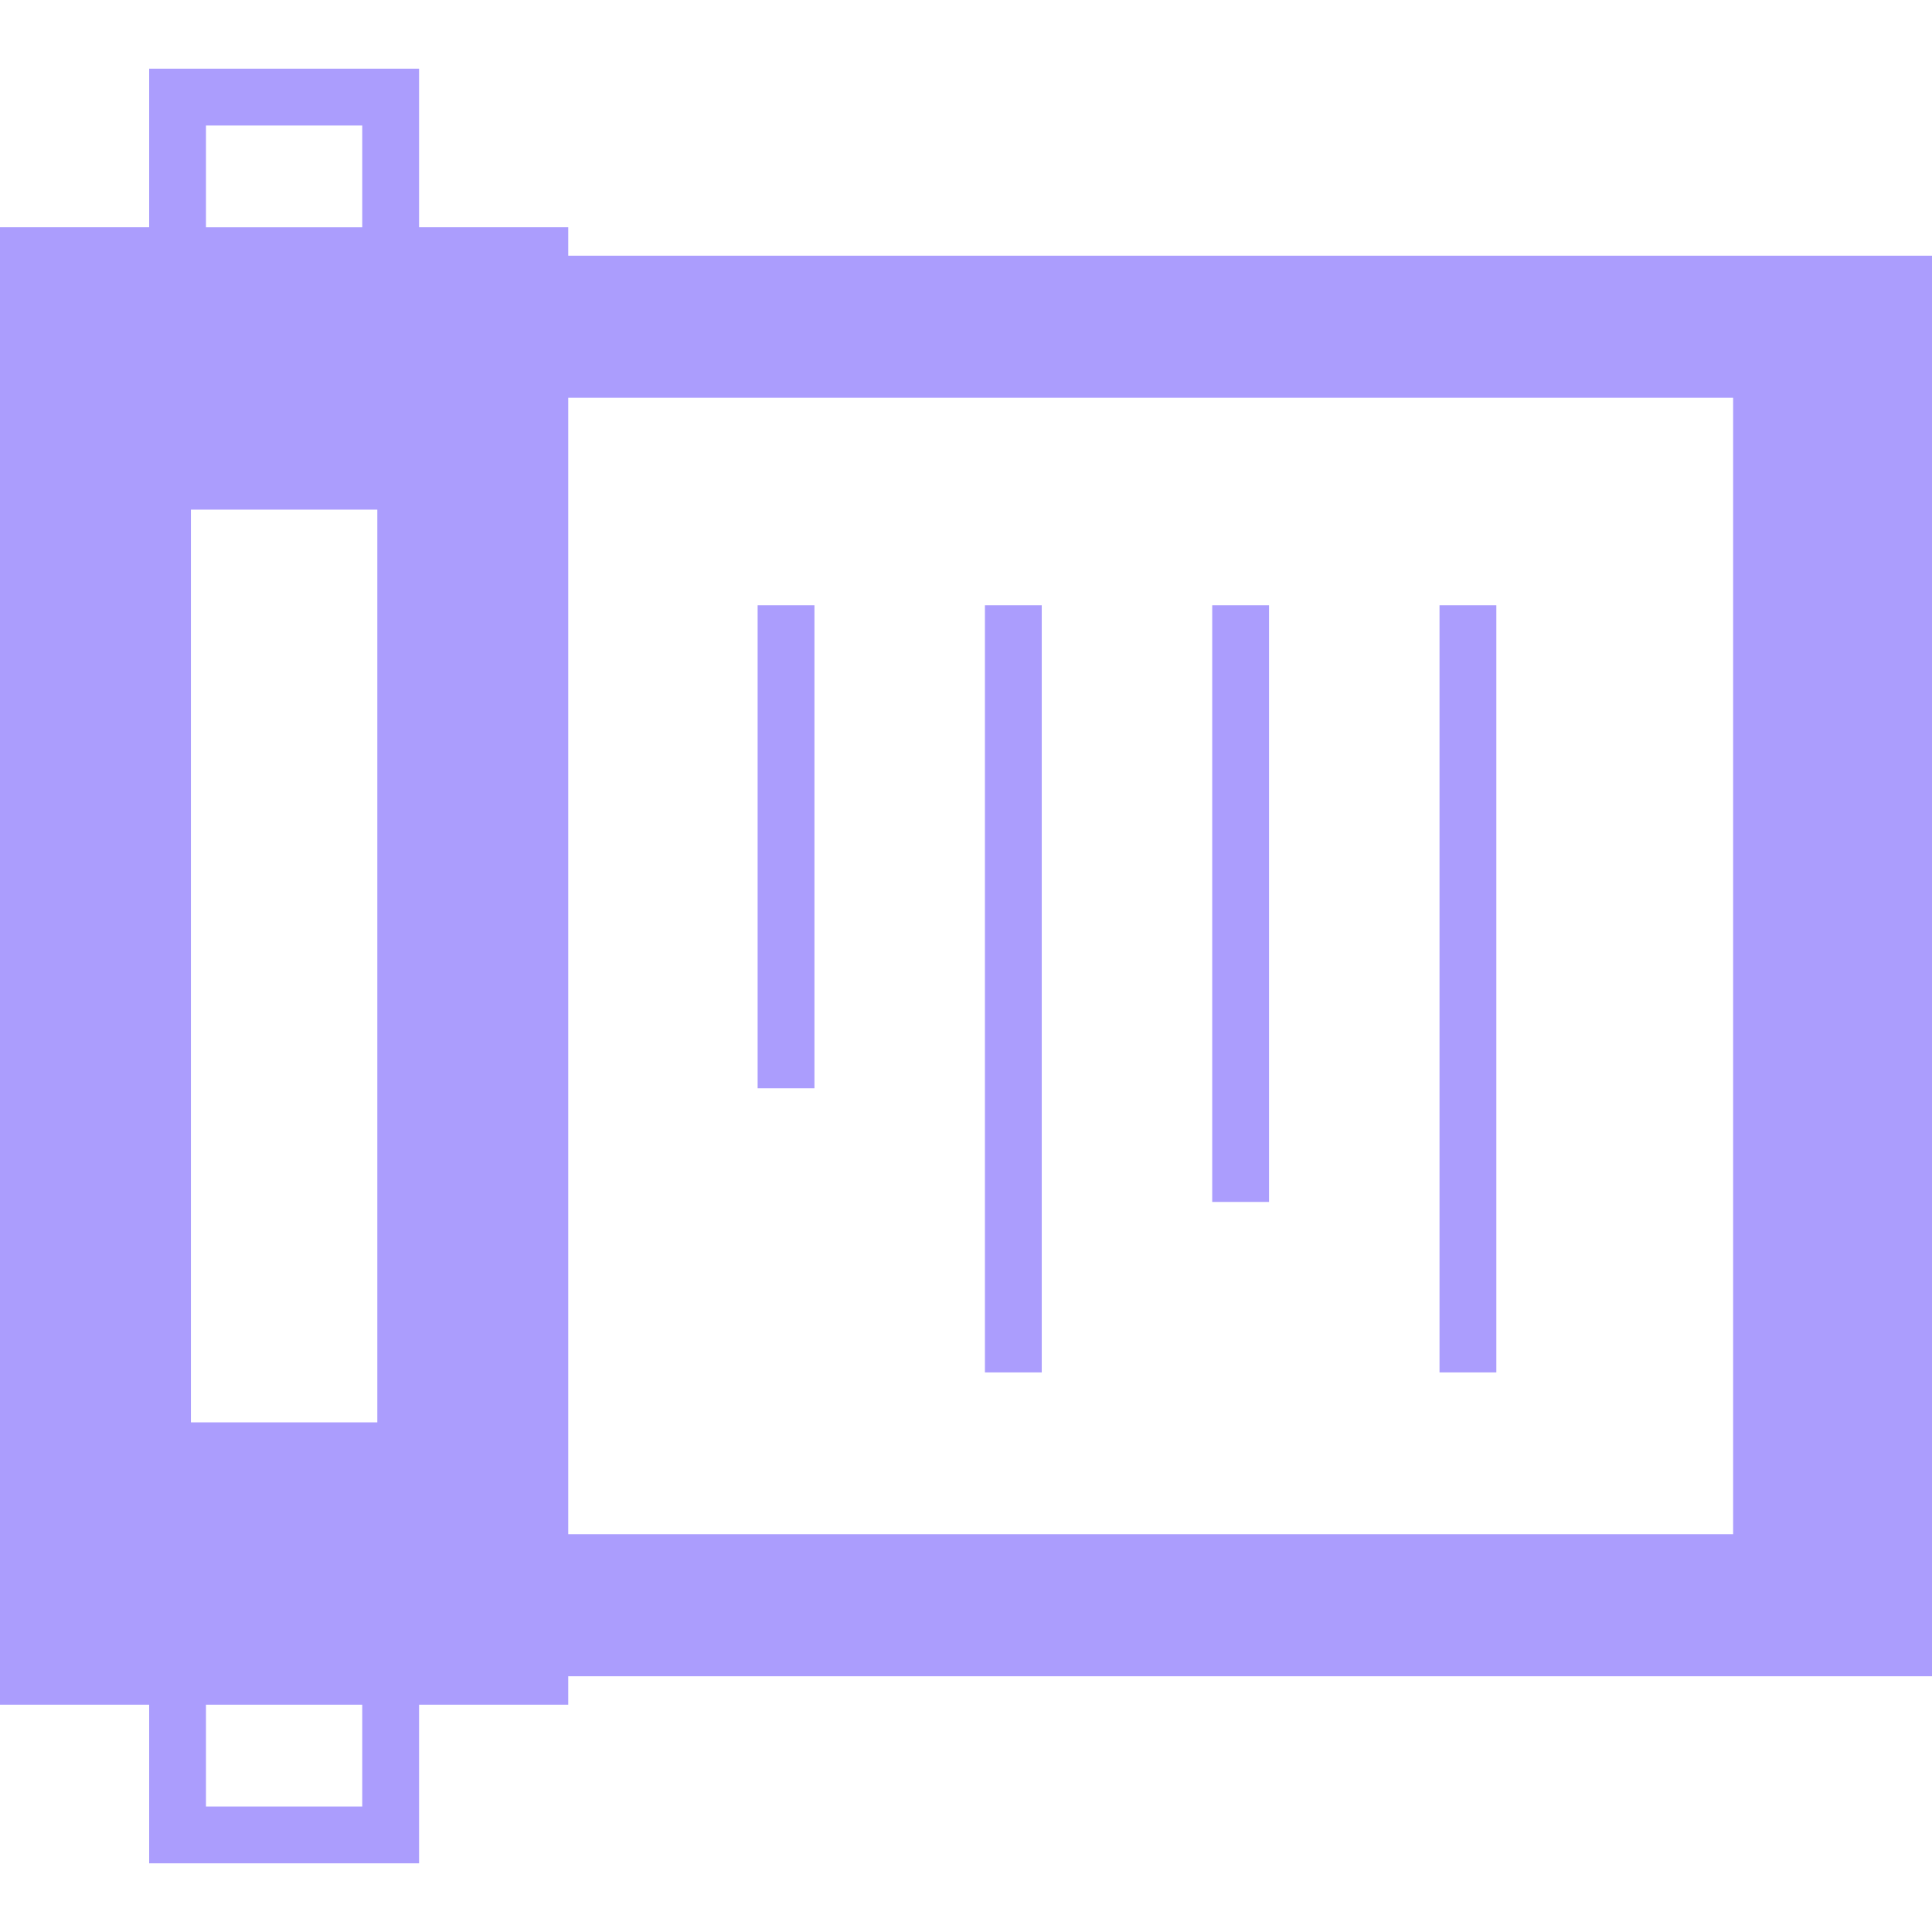 <!--?xml version="1.0" encoding="utf-8"?-->
<!-- Generator: Adobe Illustrator 18.1.1, SVG Export Plug-In . SVG Version: 6.00 Build 0)  -->

<svg version="1.1" id="_x32_" xmlns="http://www.w3.org/2000/svg" xmlns:xlink="http://www.w3.org/1999/xlink" x="0px" y="0px" viewBox="0 0 512 512" style="width: 32px; height: 32px; opacity: 1;" xml:space="preserve">
<style type="text/css">
	.st0{fill:#4B4B4B;}
</style>
<g>
	<path class="st0" d="M150.588,67.761v-7.53h-39.53V18.195H39.53v42.036H0v391.53h39.53v42.044h71.529v-7.529v-34.515h39.53v-7.53
		H512V67.761H150.588z M54.588,33.254H96v26.978H54.588V33.254z M96,478.746H54.588v-26.985H96V478.746z M99.993,376.937H50.596
		V135.055h49.397V376.937z M459.294,406.585H150.588V105.408h308.706V406.585z" style="fill: rgb(171, 157, 253);"></path>
	<rect x="381.485" y="160.408" class="st0" width="15.059" height="203.294" style="fill: rgb(171, 157, 253);"></rect>
	<rect x="321.25" y="160.408" class="st0" width="15.059" height="158.118" style="fill: rgb(171, 157, 253);"></rect>
	<rect x="261.015" y="160.408" class="st0" width="15.059" height="203.294" style="fill: rgb(171, 157, 253);"></rect>
	<rect x="200.779" y="160.408" class="st0" width="15.059" height="128" style="fill: rgb(171, 157, 253);"></rect>
</g>
</svg>
